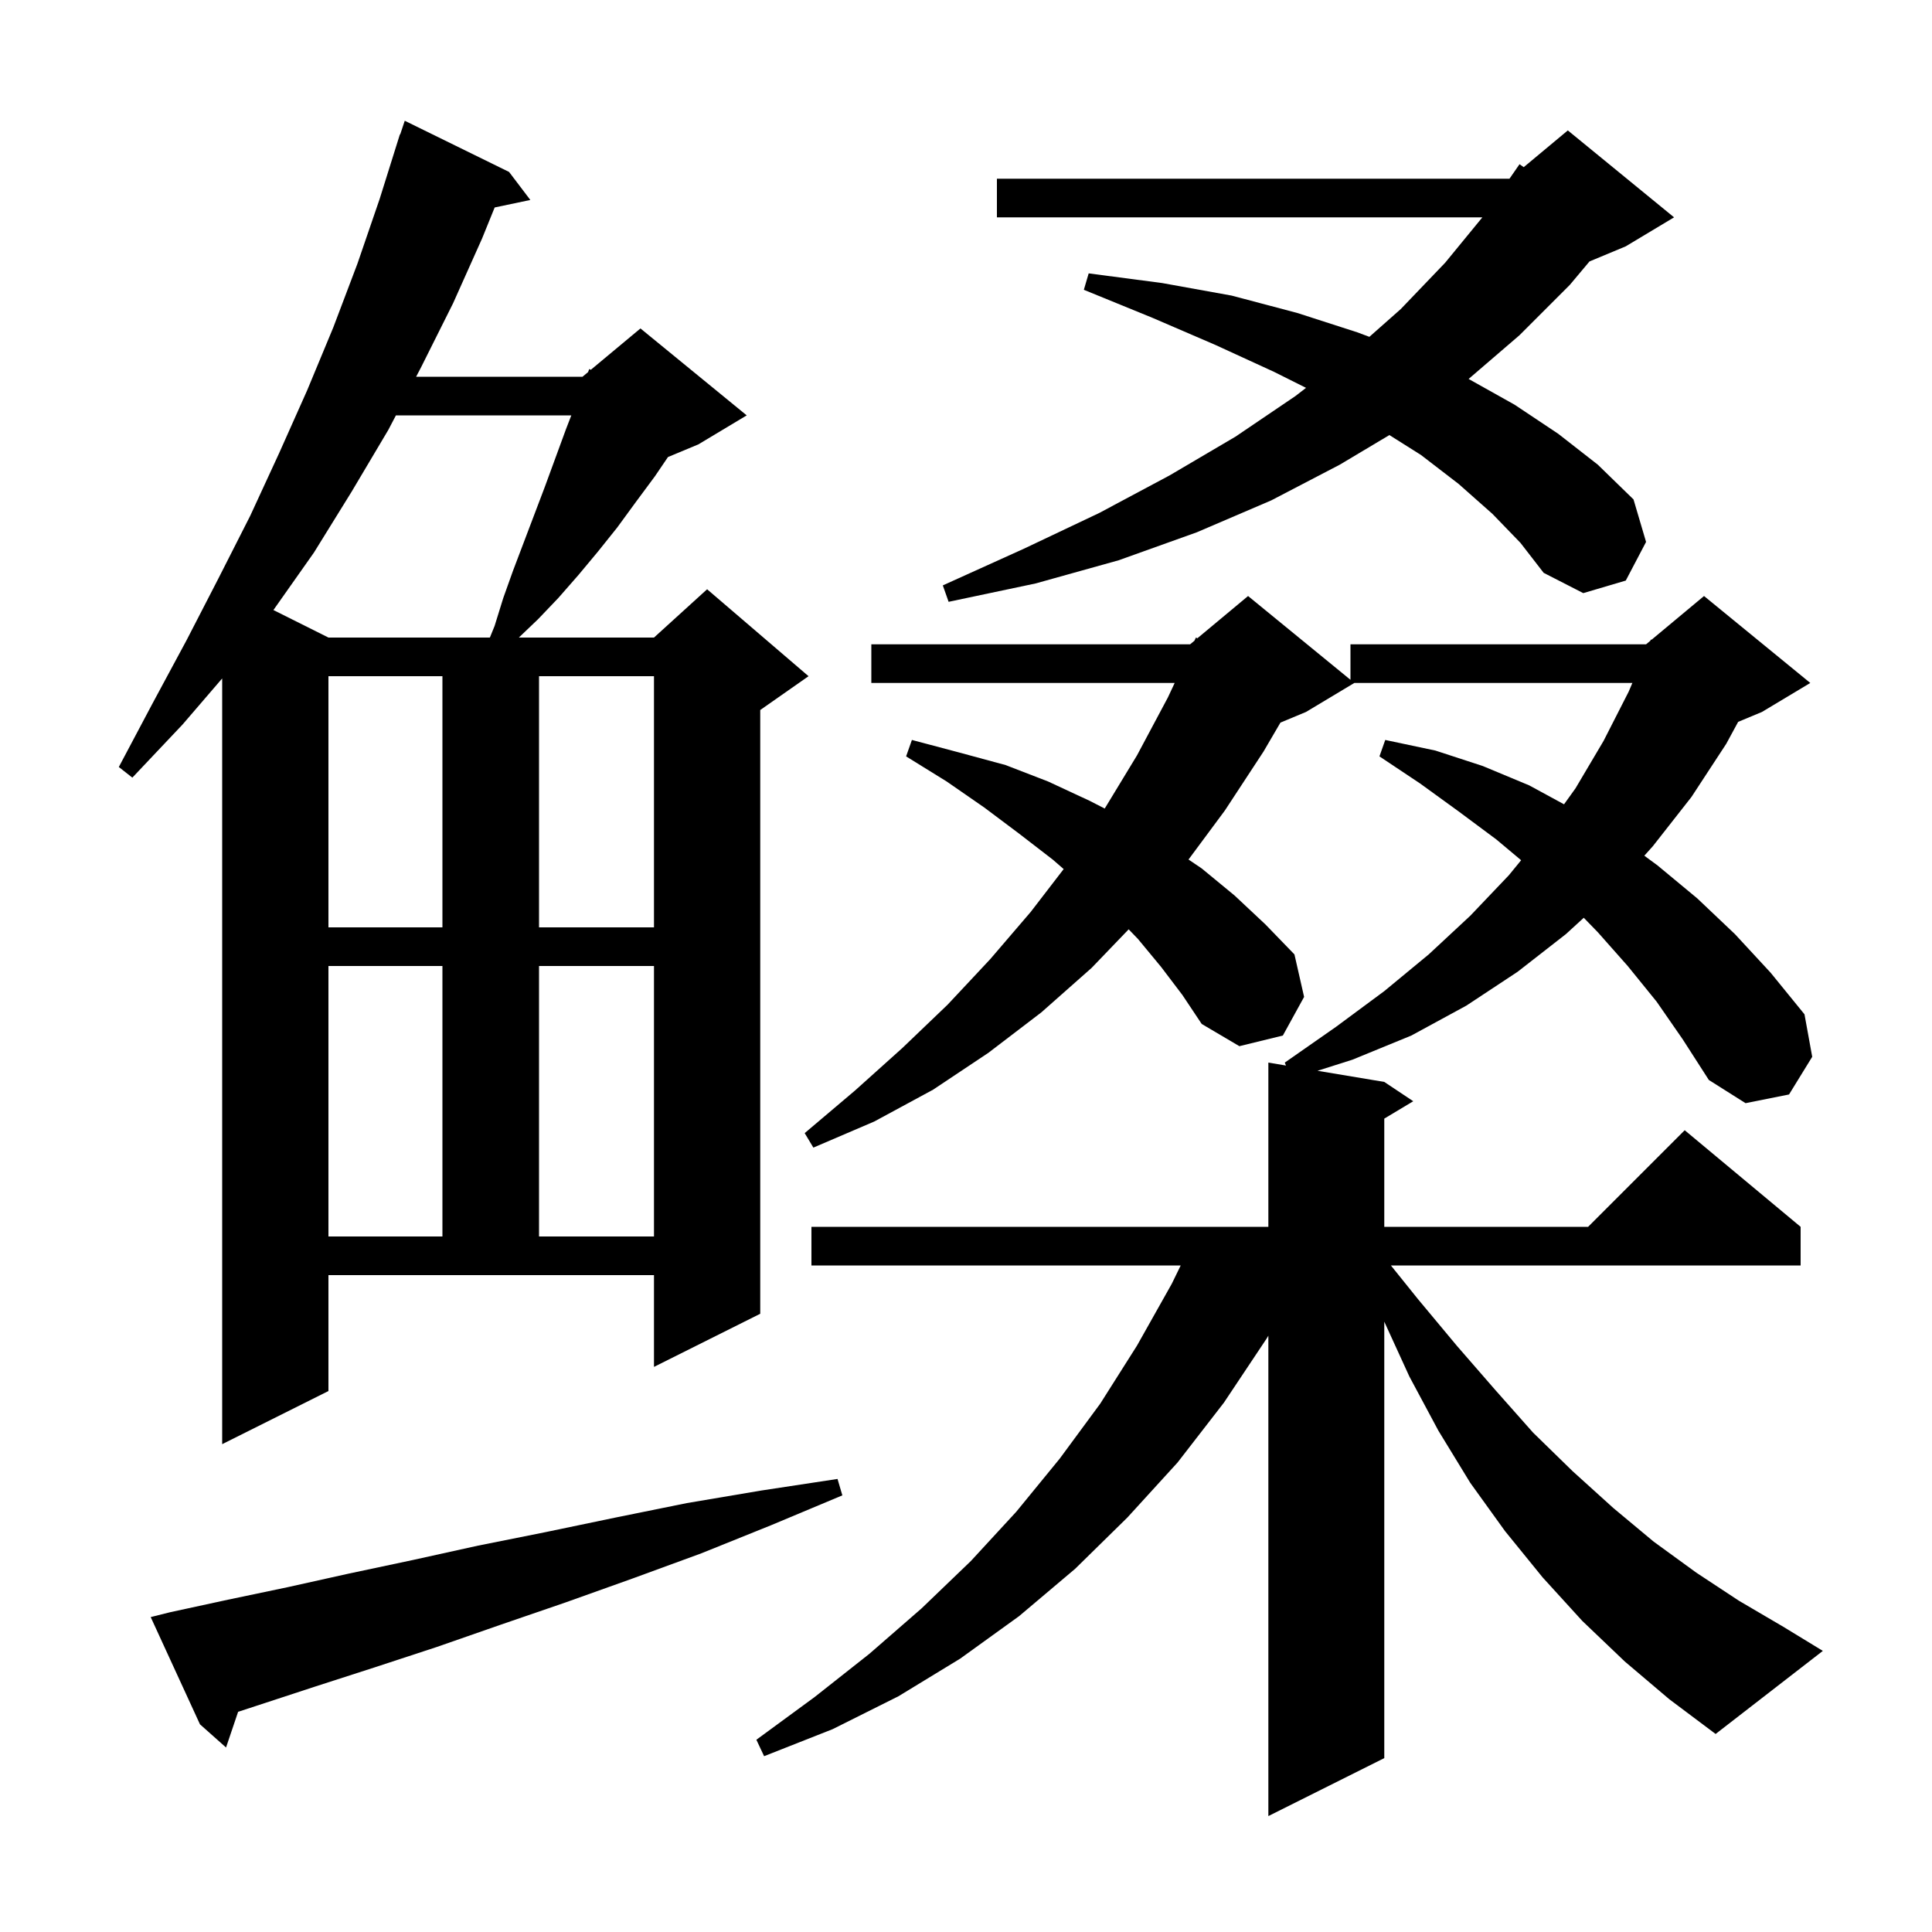 <svg xmlns="http://www.w3.org/2000/svg" xmlns:xlink="http://www.w3.org/1999/xlink" version="1.1" baseProfile="full" viewBox="0 0 200 200" width="200" height="200">
<g fill="black">
<path d="M 171.5 103.7 L 168.5 100.0 L 165.4 96.5 L 163.951 95.007 L 162.1 96.7 L 157.1 100.6 L 151.8 104.1 L 146.1 107.2 L 140.0 109.7 L 136.385 110.848 L 143.3 112.0 L 146.3 114.0 L 143.3 115.8 L 143.3 127.0 L 164.4 127.0 L 174.4 117.0 L 186.4 127.0 L 186.4 131.0 L 143.986 131.0 L 146.8 134.5 L 150.8 139.3 L 154.8 143.9 L 158.7 148.3 L 162.8 152.3 L 167.0 156.1 L 171.2 159.6 L 175.6 162.8 L 180.0 165.7 L 184.6 168.4 L 188.7 170.9 L 177.6 179.5 L 172.8 175.9 L 168.2 172.0 L 163.8 167.8 L 159.7 163.3 L 155.8 158.5 L 152.2 153.5 L 148.9 148.1 L 145.9 142.5 L 143.3 136.819 L 143.3 182.0 L 131.3 188.0 L 131.3 138.271 L 131.1 138.6 L 126.7 145.2 L 121.9 151.4 L 116.7 157.1 L 111.3 162.4 L 105.5 167.3 L 99.4 171.7 L 93.0 175.6 L 86.2 179.0 L 79.1 181.8 L 78.3 180.1 L 84.3 175.7 L 90.0 171.2 L 95.4 166.5 L 100.5 161.6 L 105.2 156.5 L 109.7 151.0 L 113.9 145.3 L 117.7 139.3 L 121.3 132.9 L 122.226 131.0 L 84.0 131.0 L 84.0 127.0 L 131.3 127.0 L 131.3 110.0 L 133.125 110.304 L 133.0 110.0 L 138.3 106.3 L 143.3 102.6 L 147.9 98.8 L 152.2 94.8 L 156.2 90.6 L 157.467 89.051 L 154.9 86.9 L 151.0 84.0 L 147.0 81.1 L 142.8 78.3 L 143.4 76.6 L 148.6 77.7 L 153.5 79.3 L 158.3 81.3 L 161.908 83.261 L 163.1 81.6 L 166.0 76.7 L 168.6 71.6 L 168.983 70.7 L 140.2 70.7 L 135.2 73.7 L 132.552 74.803 L 130.8 77.8 L 126.8 83.9 L 123.035 88.978 L 124.4 89.9 L 127.8 92.7 L 131.0 95.7 L 134.0 98.8 L 135.0 103.2 L 132.8 107.2 L 128.3 108.3 L 124.4 106.0 L 122.4 103.0 L 120.2 100.1 L 117.8 97.2 L 116.839 96.204 L 113.0 100.2 L 107.8 104.8 L 102.3 109.0 L 96.6 112.8 L 90.5 116.1 L 84.2 118.8 L 83.3 117.3 L 88.5 112.9 L 93.4 108.5 L 98.1 104.0 L 102.5 99.3 L 106.7 94.4 L 110.11 89.967 L 109.0 89.0 L 105.5 86.3 L 101.9 83.6 L 98.0 80.9 L 93.8 78.3 L 94.4 76.6 L 99.3 77.9 L 104.1 79.2 L 108.5 80.9 L 112.8 82.9 L 114.361 83.7 L 117.7 78.2 L 120.9 72.2 L 121.602 70.7 L 90.2 70.7 L 90.2 66.7 L 123.2 66.7 L 123.647 66.328 L 123.8 66.0 L 123.951 66.074 L 129.2 61.7 L 139.8 70.373 L 139.8 66.7 L 170.4 66.7 L 170.845 66.329 L 170.9 66.2 L 170.965 66.229 L 176.4 61.7 L 187.4 70.7 L 182.4 73.7 L 179.932 74.728 L 178.7 77.0 L 175.1 82.5 L 171.1 87.6 L 170.22 88.582 L 171.6 89.6 L 175.7 93.0 L 179.6 96.7 L 183.3 100.7 L 186.8 105.0 L 187.6 109.4 L 185.2 113.3 L 180.7 114.2 L 176.9 111.8 L 174.2 107.6 Z M 17.6 166.9 L 23.6 165.6 L 29.8 164.3 L 36.1 162.9 L 42.7 161.5 L 49.5 160.0 L 56.5 158.6 L 63.7 157.1 L 71.1 155.6 L 78.8 154.3 L 86.7 153.1 L 87.2 154.8 L 79.8 157.9 L 72.6 160.8 L 65.5 163.4 L 58.5 165.9 L 51.8 168.2 L 45.2 170.5 L 38.8 172.6 L 32.6 174.6 L 26.5 176.6 L 24.649 177.206 L 23.4 180.9 L 20.7 178.5 L 15.6 167.4 Z M 34.0 144.0 L 23.0 149.5 L 23.0 70.231 L 18.9 75.0 L 13.7 80.5 L 12.3 79.4 L 15.8 72.8 L 19.3 66.3 L 22.6 59.9 L 25.9 53.4 L 28.9 46.9 L 31.8 40.4 L 34.5 33.9 L 37.0 27.3 L 39.3 20.6 L 41.4 13.9 L 41.43 13.91 L 41.9 12.5 L 52.7 17.8 L 54.9 20.7 L 51.208 21.477 L 49.9 24.7 L 46.9 31.4 L 43.6 38.0 L 43.077 39.0 L 60.3 39.0 L 60.876 38.52 L 61.0 38.2 L 61.16 38.283 L 66.3 34.0 L 77.3 43.0 L 72.3 46.0 L 69.148 47.313 L 67.8 49.3 L 65.8 52.0 L 63.9 54.6 L 61.9 57.1 L 59.9 59.5 L 57.8 61.9 L 55.7 64.1 L 53.71 66.0 L 67.7 66.0 L 73.2 61.0 L 83.7 70.0 L 78.7 73.5 L 78.7 136.0 L 67.7 141.5 L 67.7 132.0 L 34.0 132.0 Z M 34.0 100.0 L 34.0 128.0 L 45.8 128.0 L 45.8 100.0 Z M 55.8 100.0 L 55.8 128.0 L 67.7 128.0 L 67.7 100.0 Z M 34.0 70.0 L 34.0 96.0 L 45.8 96.0 L 45.8 70.0 Z M 55.8 70.0 L 55.8 96.0 L 67.7 96.0 L 67.7 70.0 Z M 40.985 43.0 L 40.2 44.5 L 36.4 50.9 L 32.5 57.2 L 28.304 63.152 L 34.0 66.0 L 50.711 66.0 L 51.2 64.8 L 52.1 61.9 L 53.1 59.1 L 56.4 50.4 L 58.6 44.4 L 59.142 43.0 Z M 154.5 53.2 L 151.0 50.1 L 147.1 47.1 L 143.829 45.038 L 138.7 48.1 L 131.6 51.8 L 123.9 55.1 L 115.8 58.0 L 107.2 60.4 L 98.2 62.3 L 97.6 60.6 L 106.0 56.8 L 113.8 53.1 L 121.1 49.2 L 127.9 45.2 L 134.1 41.0 L 135.201 40.15 L 131.9 38.5 L 125.8 35.7 L 119.3 32.9 L 112.2 30.0 L 112.7 28.3 L 120.3 29.3 L 127.5 30.6 L 134.3 32.4 L 140.5 34.4 L 141.757 34.869 L 145.0 32.0 L 149.6 27.2 L 153.454 22.5 L 103.2 22.5 L 103.2 18.5 L 156.262 18.5 L 157.3 17.0 L 157.736 17.304 L 162.3 13.5 L 173.3 22.5 L 168.3 25.5 L 164.543 27.065 L 162.5 29.5 L 157.3 34.7 L 152.031 39.229 L 156.8 41.9 L 161.3 44.9 L 165.4 48.1 L 169.1 51.7 L 170.4 56.1 L 168.3 60.1 L 163.9 61.4 L 159.8 59.3 L 157.4 56.2 Z " />
</g>
</svg>
